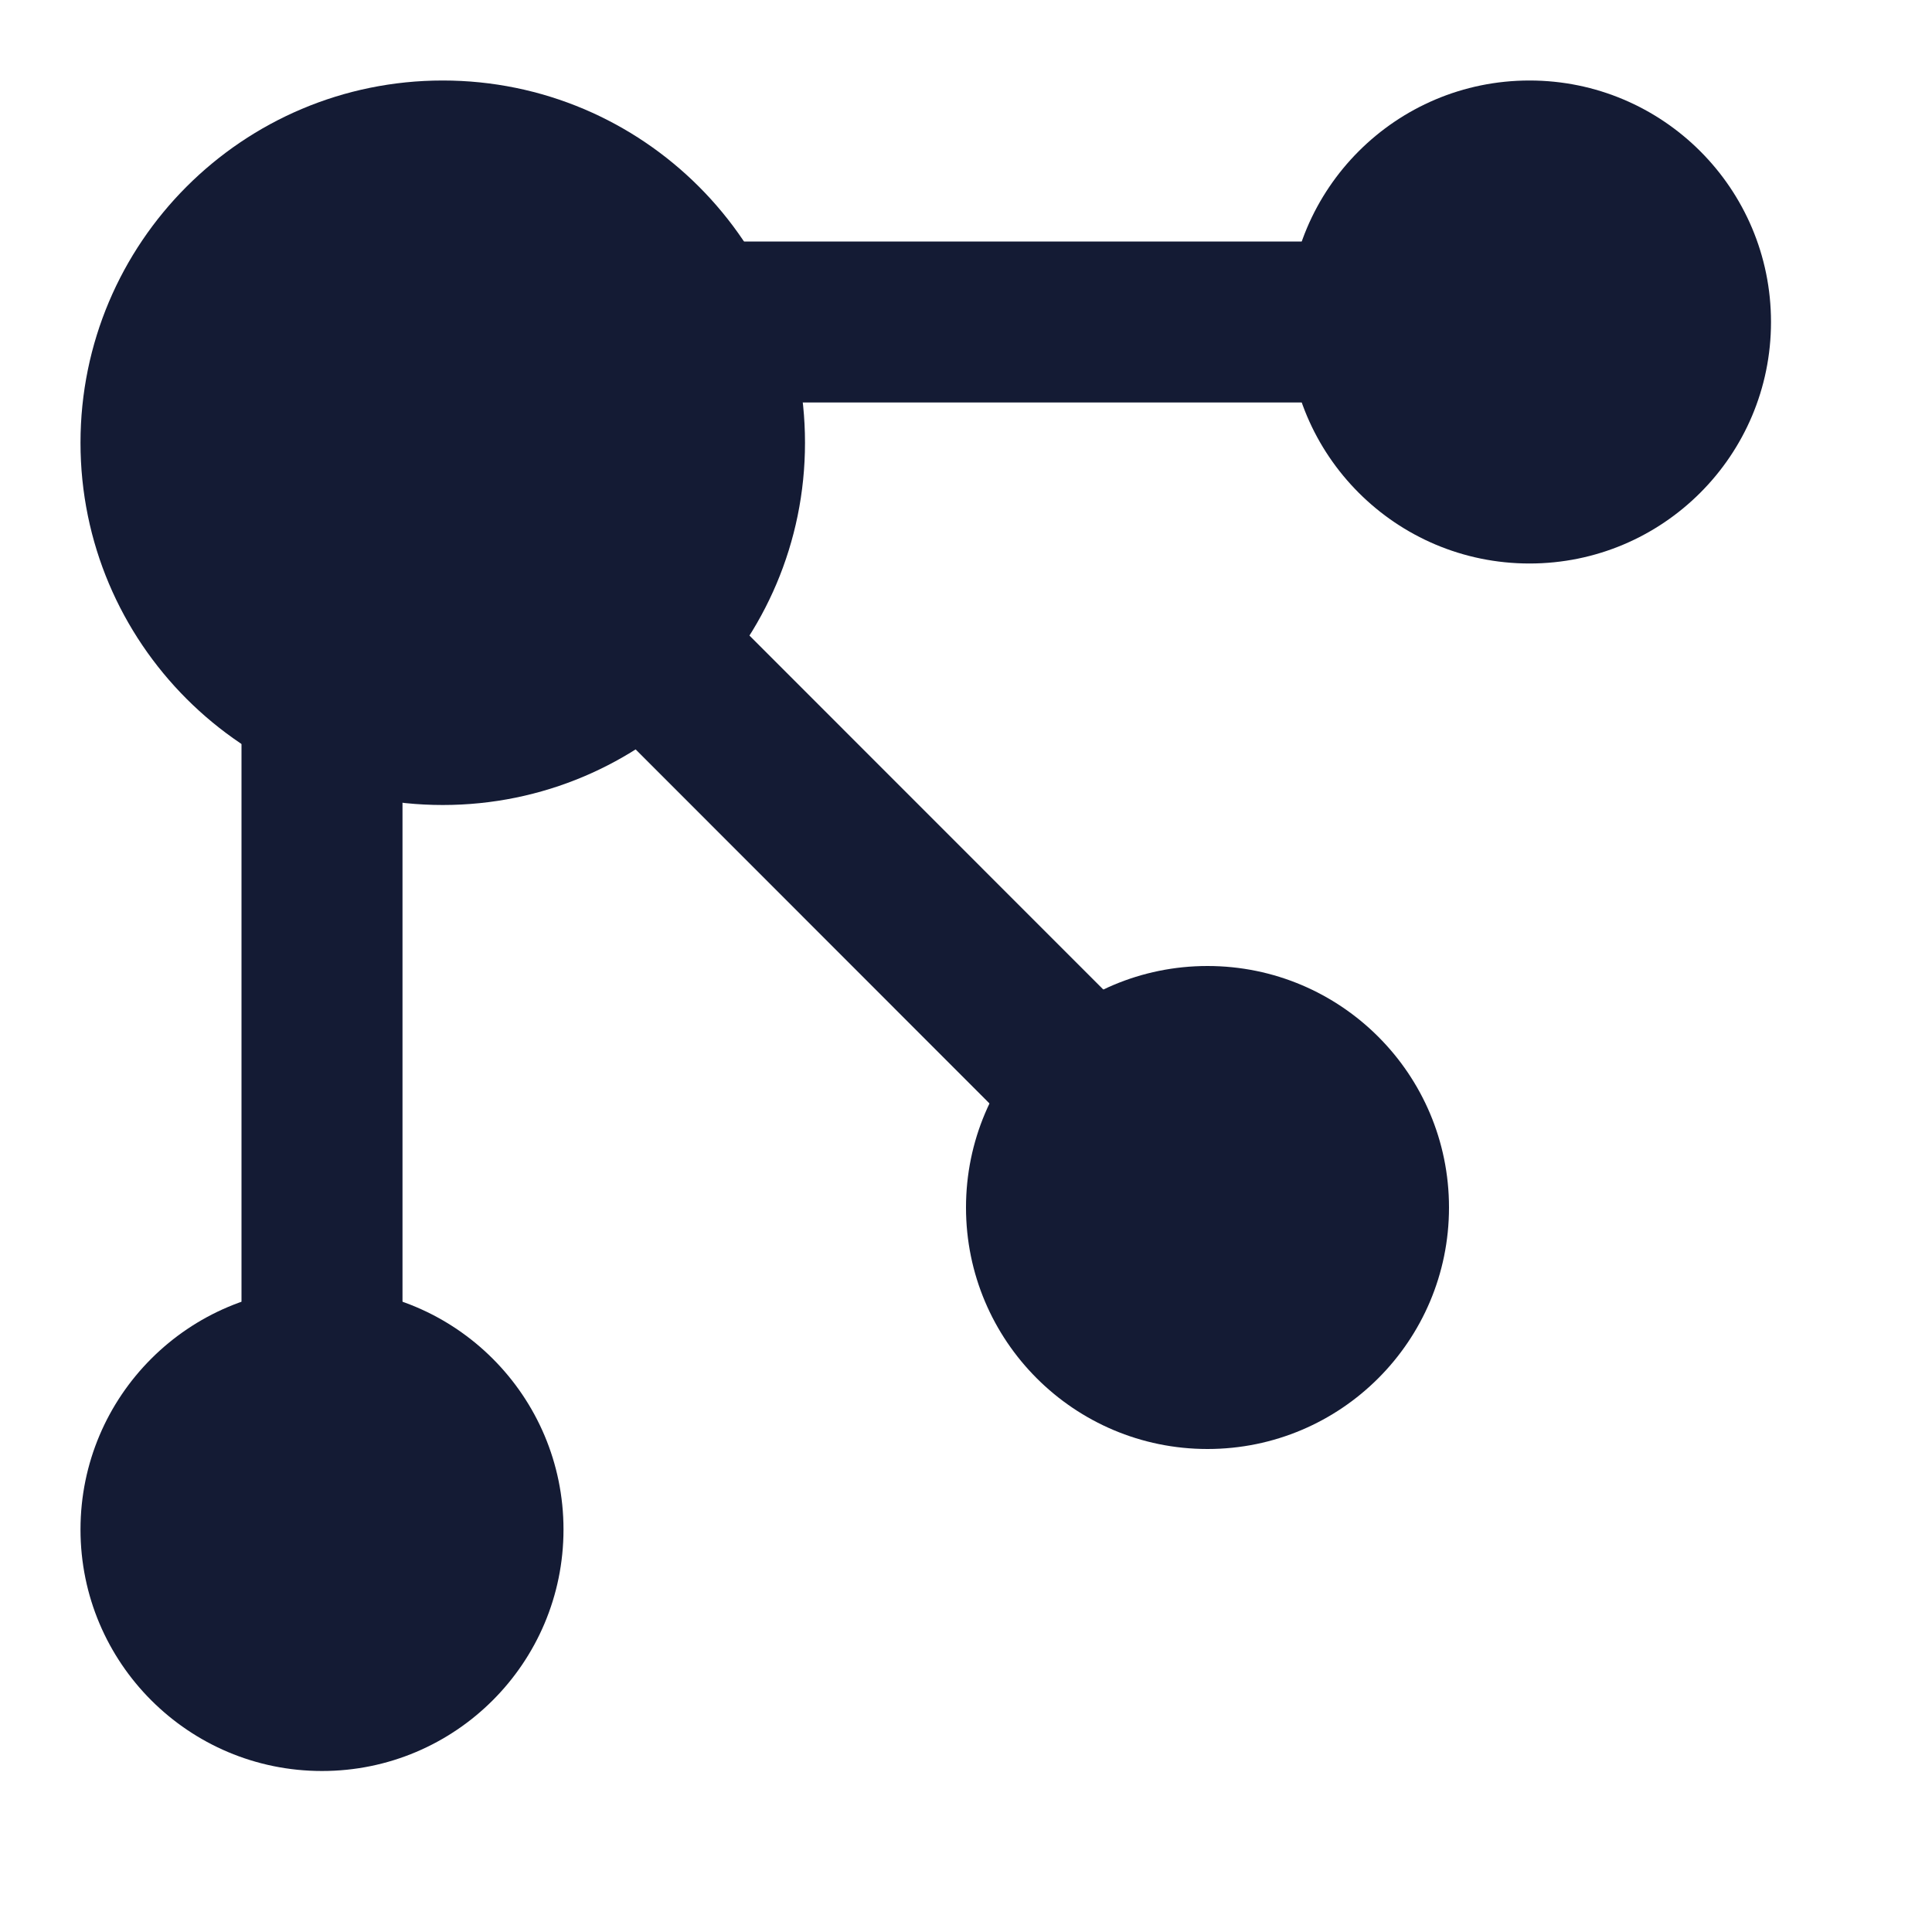 <svg width="24" height="24" viewBox="0 0 24 24" fill="none" xmlns="http://www.w3.org/2000/svg">
<path fill-rule="evenodd" clip-rule="evenodd" d="M16.999 5L8.988 5C8.436 5 7.988 4.552 7.988 4C7.988 3.448 8.436 3 8.988 3L16.999 3C17.551 3 17.999 3.448 17.999 4C17.999 4.552 17.551 5 16.999 5Z" fill="#141B34"/>
<path fill-rule="evenodd" clip-rule="evenodd" d="M7.414 7.413C7.805 7.022 8.438 7.023 8.828 7.413L14.206 12.793C14.596 13.184 14.596 13.817 14.206 14.207C13.815 14.598 13.182 14.598 12.791 14.207L7.414 8.827C7.023 8.436 7.024 7.803 7.414 7.413Z" fill="#141B34"/>
<path fill-rule="evenodd" clip-rule="evenodd" d="M4 8.007C4.552 8.007 5 8.455 5 9.007L5 17C5 17.552 4.552 18 4 18C3.448 18 3 17.552 3 17L3 9.007C3 8.455 3.448 8.007 4 8.007Z" fill="#141B34"/>
<path d="M10 5.5C10 7.985 7.985 10 5.5 10C3.015 10 1 7.985 1 5.5C1 3.015 3.015 1 5.5 1C7.985 1 10 3.015 10 5.5Z" fill="#141B34"/>
<path fill-rule="evenodd" clip-rule="evenodd" d="M1 19C1 17.343 2.343 16 4 16C5.657 16 7 17.343 7 19C7 20.657 5.657 22 4 22C2.343 22 1 20.657 1 19Z" fill="#141B34"/>
<path fill-rule="evenodd" clip-rule="evenodd" d="M12 15C12 13.343 13.343 12 15 12C16.657 12 18 13.343 18 15C18 16.657 16.657 18 15 18C13.343 18 12 16.657 12 15Z" fill="#141B34"/>
<path fill-rule="evenodd" clip-rule="evenodd" d="M16 4C16 2.343 17.343 1 19 1C20.657 1 22 2.343 22 4C22 5.657 20.657 7 19 7C17.343 7 16 5.657 16 4Z" fill="#141B34"/>
</svg>
